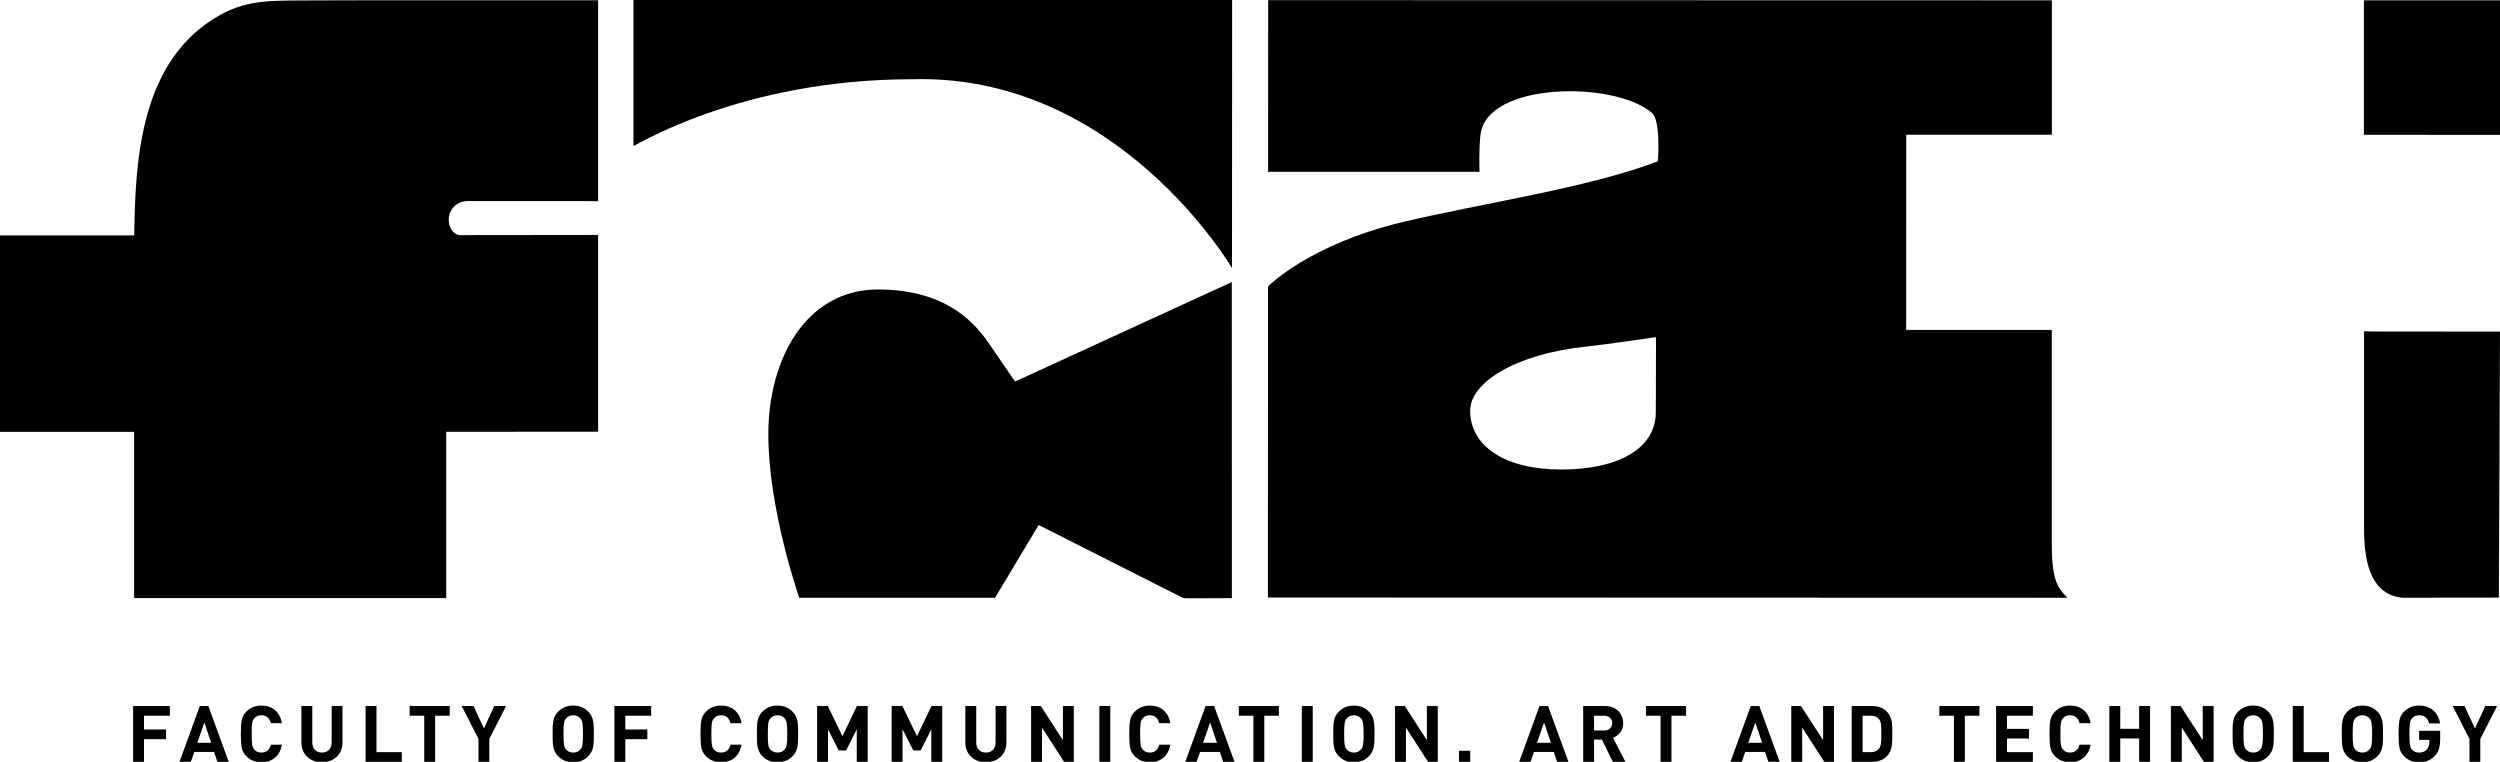 <?xml version="1.0" encoding="utf-8"?>
<!-- Generator: Adobe Illustrator 16.0.0, SVG Export Plug-In . SVG Version: 6.00 Build 0)  -->
<!DOCTYPE svg PUBLIC "-//W3C//DTD SVG 1.1//EN" "http://www.w3.org/Graphics/SVG/1.1/DTD/svg11.dtd">
<svg version="1.1" id="Layer_1" xmlns="http://www.w3.org/2000/svg" xmlns:xlink="http://www.w3.org/1999/xlink" x="0px" y="0px"
	 width="302.002px" height="92.03px" viewBox="0 0 302.002 92.03" enable-background="new 0 0 302.002 92.03" xml:space="preserve">
<g>
	<g>
		<polygon points="285.561,0.038 285.561,16.281 302.002,16.296 302.002,0.038 		"/>
		<path d="M285.578,40.015c0,0.206,0,20.819,0,23.845c0,4.664,1.105,7.965,4.605,8.347l11.682-0.013l0.137-32.133l-14.938-0.015
			C285.871,40.046,285.623,40.022,285.578,40.015z"/>
		<path d="M284.855,40.389V40.38C284.855,40.38,284.834,40.38,284.855,40.389z"/>
		<path d="M37.182,0.051c-3.931,0.047-7.099-0.182-10.552,1.733C17,7.123,16.336,19.092,16.214,28.437H0V52.17h16.201v20.076h37.703
			V52.165l18.349-0.016V28.383l-16.844,0.02c-0.871-0.275-1.202-1.059-1.202-1.894c0-1.226,1.016-2.218,2.281-2.218
			c0,0,15.617-0.018,15.764,0.013V0.033C70.588,0.033,39.86,0.019,37.182,0.051z"/>
		<path d="M122.625,46.088c0,0-1.276-1.817-2.904-4.227c-1.629-2.418-4.972-6.892-13.659-6.892c-8.679,0-13.247,8.372-13.247,17.483
			c0,9.114,3.736,19.759,3.736,19.759h23.65l5.27-8.79l17.479,8.834l0.685,0.02l5.176-0.02l-0.01-38.18L122.625,46.088z"/>
		<path d="M76.522,17.59V0h0.042h0.031h72.25l-0.019,32.382c0,0-13.751-23.517-38.643-22.809c-20.891,0-33.628,8.215-33.655,8.05
			L76.522,17.59z"/>
	</g>
	<path d="M247.857,65.672c0-2.459,0-18.61,0-25.816h-17.591l0.011-23.581h17.589V0.038l-94.668-0.022l-0.011,20.737h25.538
		c0,0-0.093-2.704,0.12-4.484c0.756-6.38,16.06-6.512,20.619-2.705c1.226,0.795,0.804,5.922,0.804,5.922
		c-8.433,3.224-21.172,5.047-30.778,7.325c-11.347,2.701-16.312,7.786-16.312,7.786l-0.013,37.584c0,0,95.763,0.024,96.447,0.03
		c0.027,0,0.075,0.001,0.129,0.001C248.543,70.981,247.857,70.073,247.857,65.672z M200.022,49.811
		c0,4.273-4.366,6.906-11.428,6.906c-6.854,0-10.999-2.852-10.999-7.129c0-3.22,5.146-6.818,14.24-7.747
		c2.168-0.223,8.214-1.115,8.214-1.115L200.022,49.811z"/>
	<g>
		<path d="M17.396,86.461v1.658h2.661v1.174h-2.661v2.736H16.08v-6.742h4.441v1.174H17.396z"/>
		<path d="M26.259,92.03l-0.397-1.193h-2.396l-0.407,1.193h-1.374l2.453-6.742h1.032l2.462,6.742H26.259z M24.687,87.276
			l-0.852,2.453h1.676L24.687,87.276z"/>
		<path d="M31.571,92.087c-0.72,0-1.326-0.247-1.818-0.739c-0.293-0.293-0.474-0.635-0.549-1.014s-0.113-0.938-0.113-1.676
			s0.038-1.297,0.113-1.676c0.076-0.389,0.256-0.721,0.549-1.014c0.493-0.492,1.099-0.738,1.818-0.738
			c1.297,0,2.254,0.758,2.481,2.131h-1.335c-0.142-0.578-0.502-0.957-1.137-0.957c-0.359,0-0.644,0.113-0.842,0.351
			c-0.275,0.294-0.332,0.597-0.332,1.903s0.057,1.61,0.332,1.904c0.199,0.236,0.483,0.35,0.842,0.35
			c0.635,0,0.995-0.379,1.137-0.957h1.335C33.825,91.33,32.859,92.087,31.571,92.087z"/>
		<path d="M38.891,92.087c-1.383,0-2.481-0.938-2.481-2.368v-4.432h1.316v4.385c0,0.776,0.455,1.24,1.165,1.24
			s1.174-0.464,1.174-1.24v-4.385h1.307v4.432C41.372,91.149,40.274,92.087,38.891,92.087z"/>
		<path d="M44.165,92.03v-6.742h1.316v5.568h3.059v1.174H44.165z"/>
		<path d="M52.564,86.461v5.568h-1.316v-5.568h-1.762v-1.174h4.839v1.174H52.564z"/>
		<path d="M59.107,89.264v2.766h-1.307v-2.766l-2.027-3.977h1.43l1.26,2.718l1.241-2.718h1.43L59.107,89.264z"/>
		<path d="M71.067,91.348c-0.473,0.474-1.051,0.739-1.818,0.739s-1.354-0.266-1.828-0.739c-0.682-0.682-0.663-1.524-0.663-2.689
			c0-1.164-0.019-2.008,0.663-2.689c0.473-0.474,1.061-0.738,1.828-0.738s1.345,0.265,1.818,0.738
			c0.682,0.682,0.673,1.525,0.673,2.689C71.74,89.824,71.749,90.667,71.067,91.348z M70.092,86.765
			c-0.189-0.218-0.483-0.36-0.843-0.36s-0.663,0.143-0.853,0.36c-0.256,0.284-0.322,0.597-0.322,1.894s0.066,1.61,0.322,1.895
			c0.189,0.218,0.493,0.359,0.853,0.359s0.653-0.142,0.843-0.359c0.256-0.284,0.332-0.598,0.332-1.895S70.348,87.049,70.092,86.765z
			"/>
		<path d="M75.536,86.461v1.658h2.661v1.174h-2.661v2.736H74.22v-6.742h4.441v1.174H75.536z"/>
		<path d="M87.098,92.087c-0.72,0-1.326-0.247-1.818-0.739c-0.294-0.293-0.474-0.635-0.55-1.014s-0.113-0.938-0.113-1.676
			s0.038-1.297,0.113-1.676c0.076-0.389,0.256-0.721,0.55-1.014c0.492-0.492,1.098-0.738,1.818-0.738
			c1.297,0,2.253,0.758,2.481,2.131h-1.335c-0.142-0.578-0.502-0.957-1.136-0.957c-0.36,0-0.644,0.113-0.843,0.351
			c-0.275,0.294-0.332,0.597-0.332,1.903s0.057,1.61,0.332,1.904c0.199,0.236,0.483,0.35,0.843,0.35
			c0.634,0,0.994-0.379,1.136-0.957h1.335C89.352,91.33,88.386,92.087,87.098,92.087z"/>
		<path d="M95.743,91.348c-0.473,0.474-1.051,0.739-1.818,0.739c-0.767,0-1.354-0.266-1.828-0.739
			c-0.682-0.682-0.663-1.524-0.663-2.689c0-1.164-0.019-2.008,0.663-2.689c0.474-0.474,1.061-0.738,1.828-0.738
			c0.768,0,1.345,0.265,1.818,0.738c0.682,0.682,0.673,1.525,0.673,2.689C96.416,89.824,96.425,90.667,95.743,91.348z
			 M94.768,86.765c-0.19-0.218-0.483-0.36-0.843-0.36s-0.663,0.143-0.852,0.36c-0.256,0.284-0.322,0.597-0.322,1.894
			s0.066,1.61,0.322,1.895c0.189,0.218,0.492,0.359,0.852,0.359s0.653-0.142,0.843-0.359c0.255-0.284,0.332-0.598,0.332-1.895
			S95.023,87.049,94.768,86.765z"/>
		<path d="M103.499,92.03V88.1l-1.288,2.557h-0.89l-1.297-2.557v3.93h-1.316v-6.742h1.297l1.762,3.646l1.752-3.646h1.297v6.742
			H103.499z"/>
		<path d="M112.504,92.03V88.1l-1.288,2.557h-0.89l-1.297-2.557v3.93h-1.316v-6.742h1.297l1.762,3.646l1.752-3.646h1.297v6.742
			H112.504z"/>
		<path d="M119.094,92.087c-1.383,0-2.481-0.938-2.481-2.368v-4.432h1.316v4.385c0,0.776,0.455,1.24,1.165,1.24
			c0.71,0,1.174-0.464,1.174-1.24v-4.385h1.307v4.432C121.575,91.149,120.477,92.087,119.094,92.087z"/>
		<path d="M128.544,92.03l-2.671-4.139v4.139h-1.316v-6.742h1.174l2.671,4.129v-4.129h1.316v6.742H128.544z"/>
		<path d="M132.805,92.03v-6.742h1.316v6.742H132.805z"/>
		<path d="M138.894,92.087c-0.72,0-1.326-0.247-1.818-0.739c-0.294-0.293-0.474-0.635-0.55-1.014s-0.113-0.938-0.113-1.676
			s0.038-1.297,0.113-1.676c0.076-0.389,0.256-0.721,0.55-1.014c0.492-0.492,1.098-0.738,1.818-0.738
			c1.297,0,2.253,0.758,2.481,2.131h-1.335c-0.142-0.578-0.502-0.957-1.137-0.957c-0.359,0-0.644,0.113-0.842,0.351
			c-0.275,0.294-0.332,0.597-0.332,1.903s0.057,1.61,0.332,1.904c0.199,0.236,0.483,0.35,0.842,0.35
			c0.635,0,0.995-0.379,1.137-0.957h1.335C141.147,91.33,140.182,92.087,138.894,92.087z"/>
		<path d="M147.757,92.03l-0.398-1.193h-2.396l-0.407,1.193h-1.373l2.453-6.742h1.032l2.462,6.742H147.757z M146.185,87.276
			l-0.853,2.453h1.677L146.185,87.276z"/>
		<path d="M152.728,86.461v5.568h-1.316v-5.568h-1.761v-1.174h4.839v1.174H152.728z"/>
		<path d="M157.263,92.03v-6.742h1.316v6.742H157.263z"/>
		<path d="M165.37,91.348c-0.474,0.474-1.052,0.739-1.818,0.739s-1.354-0.266-1.827-0.739c-0.683-0.682-0.663-1.524-0.663-2.689
			c0-1.164-0.02-2.008,0.663-2.689c0.473-0.474,1.061-0.738,1.827-0.738s1.345,0.265,1.818,0.738
			c0.682,0.682,0.672,1.525,0.672,2.689C166.042,89.824,166.051,90.667,165.37,91.348z M164.394,86.765
			c-0.188-0.218-0.482-0.36-0.843-0.36c-0.359,0-0.662,0.143-0.852,0.36c-0.256,0.284-0.322,0.597-0.322,1.894
			s0.066,1.61,0.322,1.895c0.189,0.218,0.492,0.359,0.852,0.359c0.36,0,0.654-0.142,0.843-0.359
			c0.256-0.284,0.331-0.598,0.331-1.895S164.65,87.049,164.394,86.765z"/>
		<path d="M172.509,92.03l-2.671-4.139v4.139h-1.316v-6.742h1.175l2.67,4.129v-4.129h1.316v6.742H172.509z"/>
		<path d="M176.249,93.592v-2.906h1.354v1.865L176.249,93.592z"/>
		<path d="M188.096,92.03l-0.398-1.193h-2.396l-0.407,1.193h-1.374l2.453-6.742h1.032l2.462,6.742H188.096z M186.524,87.276
			l-0.853,2.453h1.676L186.524,87.276z"/>
		<path d="M194.829,92.03l-1.316-2.689h-0.948v2.689h-1.316v-6.742h2.643c1.373,0,2.188,0.938,2.188,2.064
			c0,0.947-0.578,1.534-1.231,1.771l1.505,2.906H194.829z M193.805,86.461h-1.241v1.781h1.241c0.577,0,0.956-0.369,0.956-0.891
			S194.382,86.461,193.805,86.461z"/>
		<path d="M201.911,86.461v5.568h-1.316v-5.568h-1.762v-1.174h4.84v1.174H201.911z"/>
		<path d="M213.615,92.03l-0.398-1.193h-2.396l-0.407,1.193h-1.373l2.453-6.742h1.032l2.462,6.742H213.615z M212.042,87.276
			l-0.852,2.453h1.675L212.042,87.276z"/>
		<path d="M220.375,92.03l-2.671-4.139v4.139h-1.316v-6.742h1.174l2.671,4.129v-4.129h1.316v6.742H220.375z"/>
		<path d="M227.903,91.386c-0.444,0.445-1.079,0.644-1.78,0.644h-2.434v-6.742h2.434c0.701,0,1.336,0.199,1.78,0.644
			c0.758,0.758,0.682,1.687,0.682,2.699C228.584,89.644,228.661,90.628,227.903,91.386z M226.985,86.878
			c-0.228-0.274-0.53-0.417-0.985-0.417h-0.994v4.395H226c0.455,0,0.758-0.143,0.985-0.416c0.246-0.304,0.284-0.787,0.284-1.81
			S227.231,87.182,226.985,86.878z"/>
		<path d="M237.353,86.461v5.568h-1.316v-5.568h-1.762v-1.174h4.84v1.174H237.353z"/>
		<path d="M241.13,92.03v-6.742h4.442v1.174h-3.126v1.582h2.662v1.174h-2.662v1.639h3.126v1.174H241.13z"/>
		<path d="M250.061,92.087c-0.721,0-1.326-0.247-1.818-0.739c-0.294-0.293-0.475-0.635-0.55-1.014
			c-0.076-0.379-0.113-0.938-0.113-1.676s0.037-1.297,0.113-1.676c0.075-0.389,0.256-0.721,0.55-1.014
			c0.492-0.492,1.098-0.738,1.818-0.738c1.296,0,2.253,0.758,2.48,2.131h-1.334c-0.143-0.578-0.502-0.957-1.137-0.957
			c-0.359,0-0.645,0.113-0.843,0.351c-0.274,0.294-0.331,0.597-0.331,1.903s0.057,1.61,0.331,1.904
			c0.198,0.236,0.483,0.35,0.843,0.35c0.635,0,0.995-0.379,1.137-0.957h1.334C252.314,91.33,251.348,92.087,250.061,92.087z"/>
		<path d="M258.412,92.03v-2.822h-2.281v2.822h-1.318v-6.742h1.318v2.756h2.281v-2.756h1.316v6.742H258.412z"/>
		<path d="M266.234,92.03l-2.672-4.139v4.139h-1.316v-6.742h1.176l2.67,4.129v-4.129h1.316v6.742H266.234z"/>
		<path d="M274.008,91.348c-0.473,0.474-1.051,0.739-1.818,0.739s-1.354-0.266-1.828-0.739c-0.682-0.682-0.662-1.524-0.662-2.689
			c0-1.164-0.02-2.008,0.662-2.689c0.475-0.474,1.061-0.738,1.828-0.738s1.346,0.265,1.818,0.738
			c0.682,0.682,0.672,1.525,0.672,2.689C274.68,89.824,274.689,90.667,274.008,91.348z M273.033,86.765
			c-0.189-0.218-0.484-0.36-0.844-0.36s-0.662,0.143-0.854,0.36c-0.254,0.284-0.32,0.597-0.32,1.894s0.066,1.61,0.32,1.895
			c0.191,0.218,0.494,0.359,0.854,0.359s0.654-0.142,0.844-0.359c0.256-0.284,0.33-0.598,0.33-1.895S273.289,87.049,273.033,86.765z
			"/>
		<path d="M276.971,92.03v-6.742h1.316v5.568h3.059v1.174H276.971z"/>
		<path d="M287.199,91.348c-0.475,0.474-1.053,0.739-1.818,0.739c-0.768,0-1.355-0.266-1.828-0.739
			c-0.682-0.682-0.664-1.524-0.664-2.689c0-1.164-0.018-2.008,0.664-2.689c0.473-0.474,1.061-0.738,1.828-0.738
			c0.766,0,1.344,0.265,1.818,0.738c0.682,0.682,0.672,1.525,0.672,2.689C287.871,89.824,287.881,90.667,287.199,91.348z
			 M286.223,86.765c-0.189-0.218-0.482-0.36-0.842-0.36c-0.361,0-0.664,0.143-0.854,0.36c-0.256,0.284-0.322,0.597-0.322,1.894
			s0.066,1.61,0.322,1.895c0.189,0.218,0.492,0.359,0.854,0.359c0.359,0,0.652-0.142,0.842-0.359
			c0.256-0.284,0.332-0.598,0.332-1.895S286.479,87.049,286.223,86.765z"/>
		<path d="M294.129,91.32c-0.52,0.53-1.145,0.768-1.902,0.768c-0.721,0-1.326-0.247-1.818-0.739
			c-0.293-0.293-0.475-0.635-0.549-1.014c-0.076-0.379-0.113-0.938-0.113-1.676s0.037-1.297,0.113-1.676
			c0.074-0.389,0.256-0.721,0.549-1.014c0.492-0.492,1.098-0.738,1.818-0.738c1.533,0,2.357,0.984,2.539,2.159h-1.326
			c-0.162-0.653-0.561-0.985-1.213-0.985c-0.35,0-0.635,0.123-0.844,0.36c-0.246,0.312-0.32,0.558-0.32,1.894
			c0,1.326,0.057,1.592,0.32,1.904c0.199,0.236,0.484,0.35,0.844,0.35c0.389,0,0.701-0.123,0.938-0.379
			c0.199-0.227,0.303-0.53,0.303-0.899v-0.256h-1.24V88.28h2.547v0.984C294.773,90.25,294.594,90.828,294.129,91.32z"/>
		<path d="M299.621,89.264v2.766h-1.307v-2.766l-2.027-3.977h1.432l1.258,2.718l1.242-2.718h1.43L299.621,89.264z"/>
	</g>
</g>
</svg>
